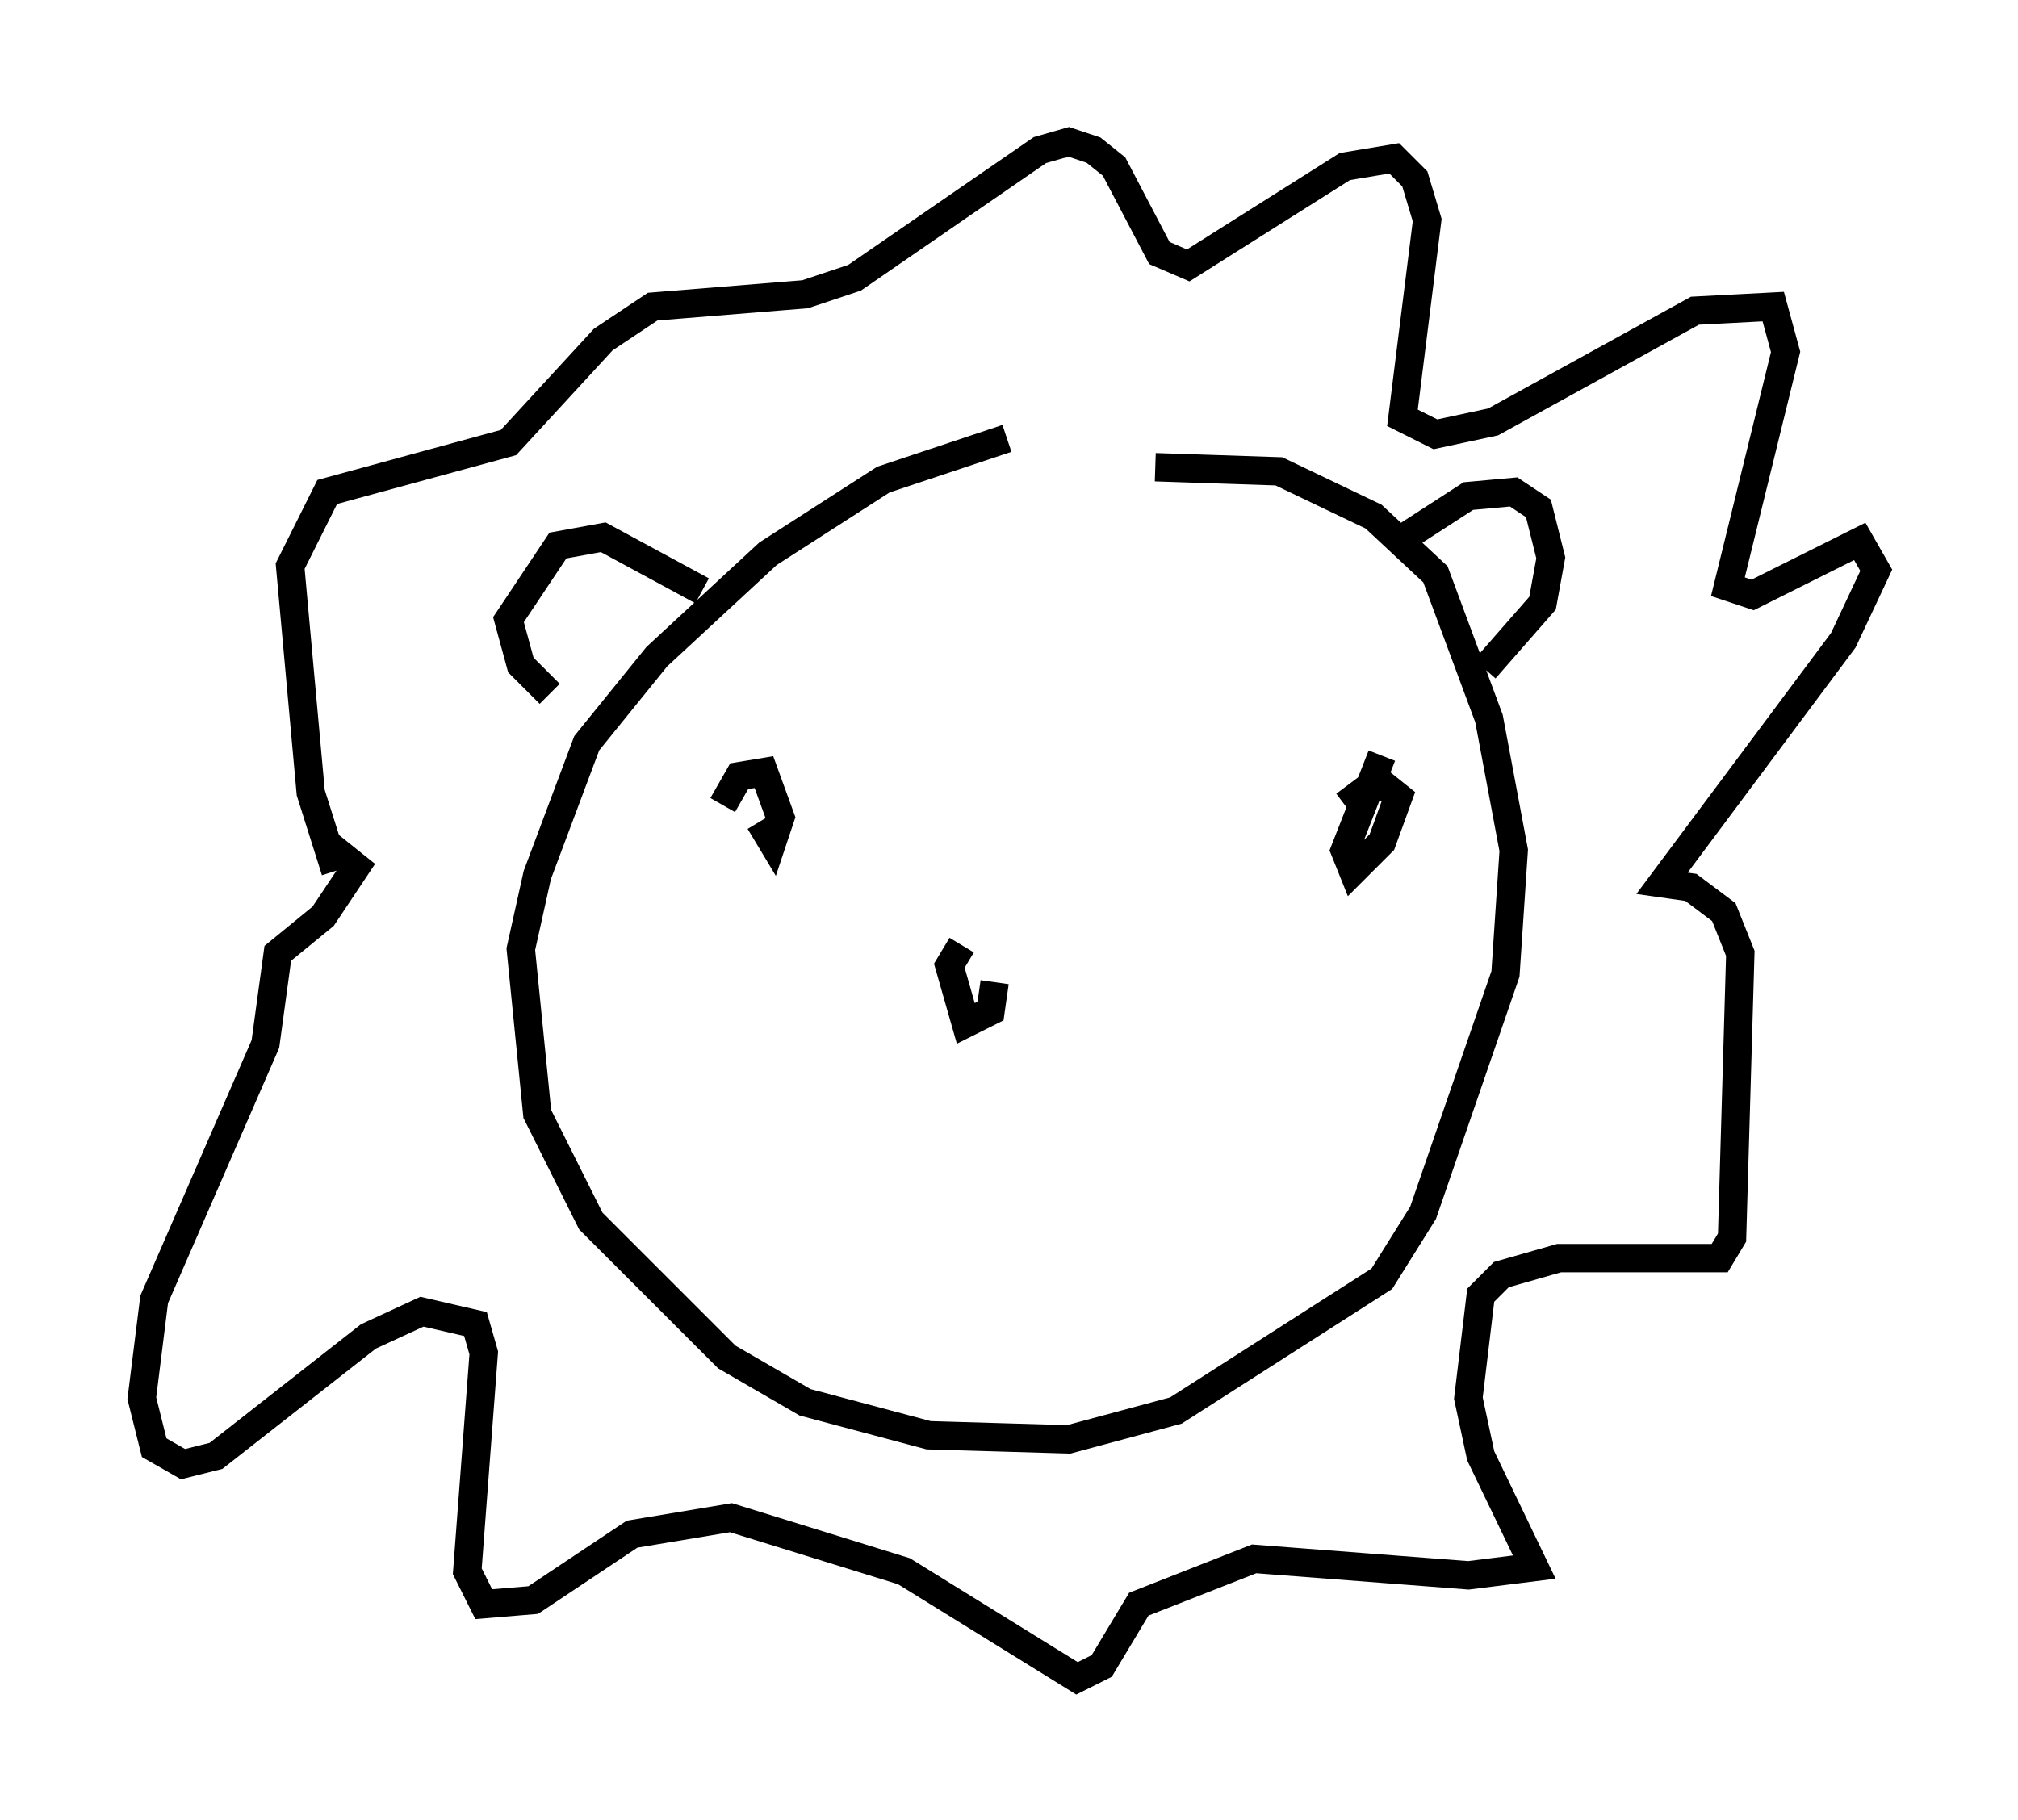 <?xml version="1.0" encoding="utf-8" ?>
<svg baseProfile="full" height="64.179" version="1.1" width="71.151" xmlns="http://www.w3.org/2000/svg" xmlns:ev="http://www.w3.org/2001/xml-events" xmlns:xlink="http://www.w3.org/1999/xlink"><defs /><rect fill="white" height="64.179" width="71.151" x="0" y="0" /><path d="M40.296, 15.168 m-4.793, 0.291 l-4.358, 1.453 -4.067, 2.615 l-3.922, 3.631 -2.469, 3.05 l-1.743, 4.648 -0.581, 2.615 l0.581, 5.81 1.888, 3.777 l4.793, 4.793 2.76, 1.598 l4.358, 1.162 4.939, 0.145 l3.777, -1.017 7.263, -4.648 l1.453, -2.324 2.905, -8.425 l0.291, -4.358 -0.872, -4.648 l-1.888, -5.084 -2.179, -2.034 l-3.341, -1.598 -4.358, -0.145 m8.57, 2.615 l2.469, -1.598 1.598, -0.145 l0.872, 0.581 0.436, 1.743 l-0.291, 1.598 -2.034, 2.324 m-27.598, -2.76 l-3.486, -1.888 -1.598, 0.291 l-1.743, 2.615 0.436, 1.598 l1.017, 1.017 m-7.553, 6.246 l-0.872, -2.76 -0.726, -7.989 l1.307, -2.615 6.391, -1.743 l3.341, -3.631 1.743, -1.162 l5.374, -0.436 1.743, -0.581 l6.536, -4.503 1.017, -0.291 l0.872, 0.291 0.726, 0.581 l1.598, 3.05 1.017, 0.436 l5.52, -3.486 1.743, -0.291 l0.726, 0.726 0.436, 1.453 l-0.872, 6.972 1.162, 0.581 l2.034, -0.436 7.117, -3.922 l2.76, -0.145 0.436, 1.598 l-2.034, 8.279 0.872, 0.291 l3.777, -1.888 0.581, 1.017 l-1.162, 2.469 -6.391, 8.57 l1.017, 0.145 1.162, 0.872 l0.581, 1.453 -0.291, 10.022 l-0.436, 0.726 -5.665, 0.0 l-2.034, 0.581 -0.726, 0.726 l-0.436, 3.631 0.436, 2.034 l1.888, 3.922 -2.324, 0.291 l-7.553, -0.581 -4.067, 1.598 l-1.307, 2.179 -0.872, 0.436 l-6.101, -3.777 -6.101, -1.888 l-3.486, 0.581 -3.486, 2.324 l-1.743, 0.145 -0.581, -1.162 l0.581, -7.698 -0.291, -1.017 l-1.888, -0.436 -1.888, 0.872 l-5.374, 4.212 -1.162, 0.291 l-1.017, -0.581 -0.436, -1.743 l0.436, -3.486 3.922, -9.006 l0.436, -3.196 1.598, -1.307 l1.162, -1.743 -0.726, -0.581 l-0.291, 0.291 m15.251, -1.307 l0.436, 0.726 0.291, -0.872 l-0.581, -1.598 -0.872, 0.145 l-0.581, 1.017 m23.24, -1.743 l-1.307, 3.341 0.291, 0.726 l1.017, -1.017 0.581, -1.598 l-0.726, -0.581 -1.162, 0.872 m-13.508, 4.939 l-0.436, 0.726 0.581, 2.034 l0.872, -0.436 0.145, -1.017 " fill="none" stroke="black" stroke-width="1" /></svg>